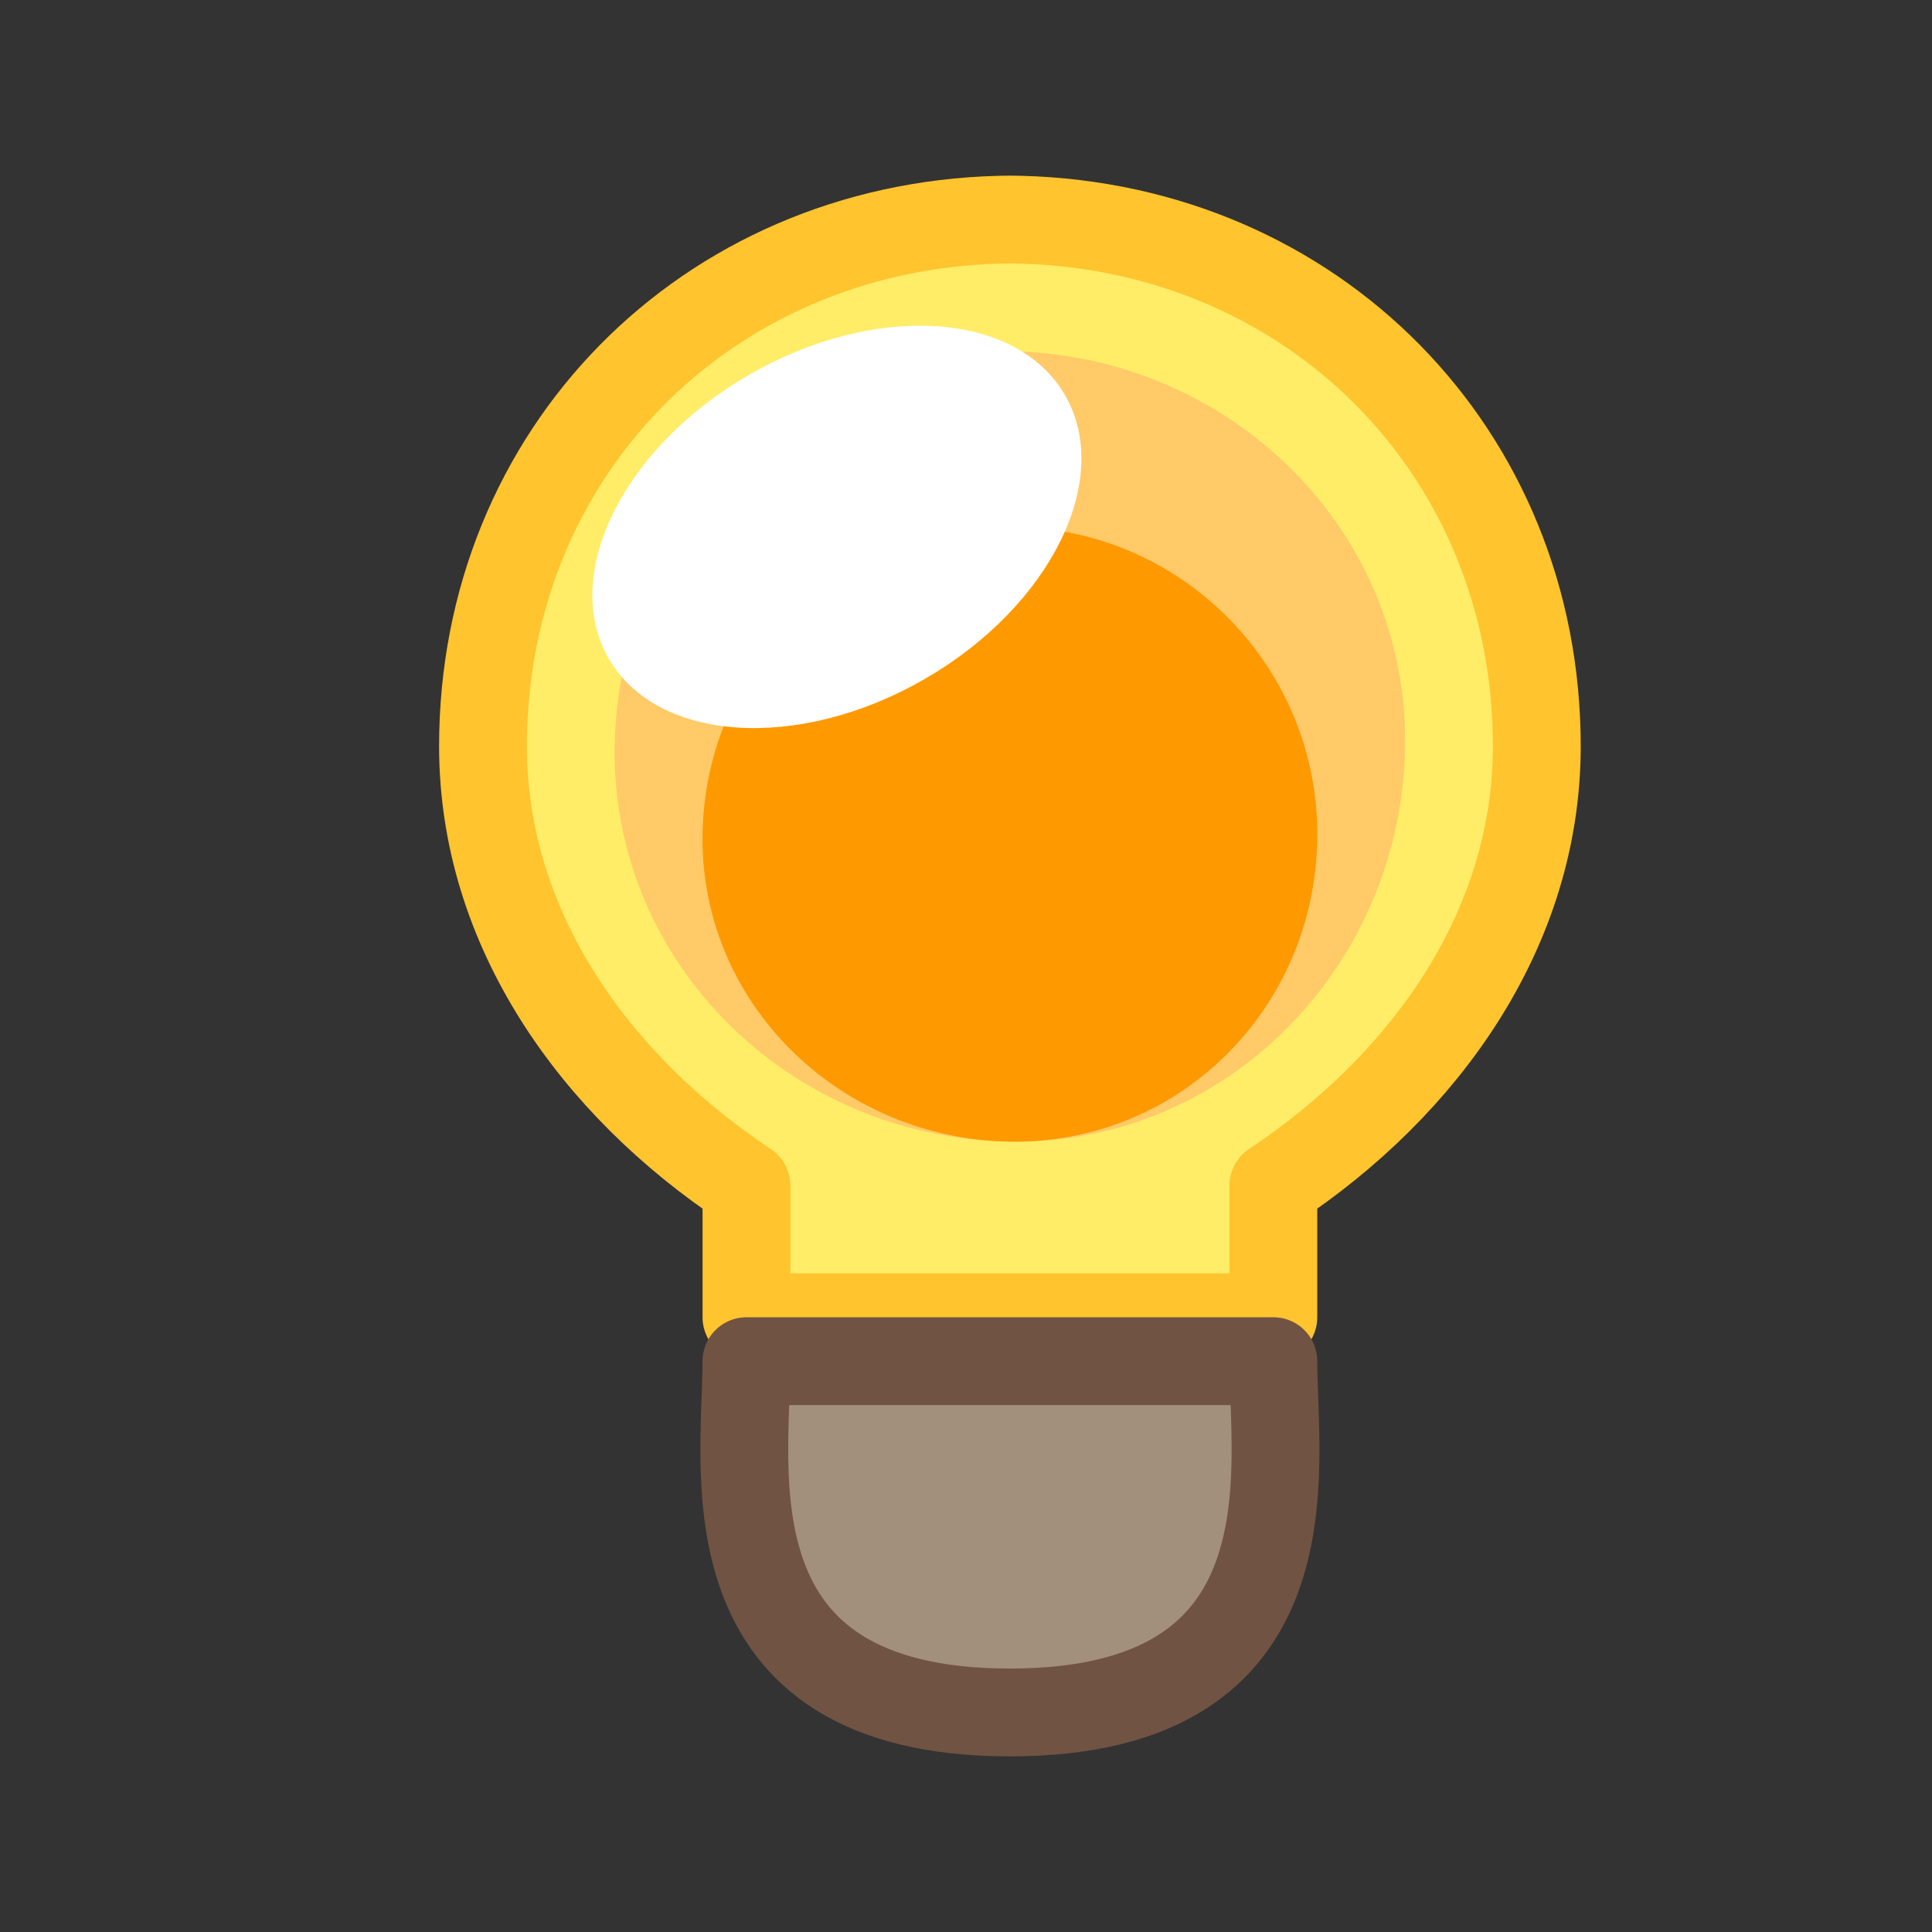 <svg xmlns="http://www.w3.org/2000/svg" width="100%" height="100%" viewBox="0 0 22 22" fill-rule="evenodd" stroke-linecap="round" stroke-linejoin="round" xmlns:v="https://vecta.io/nano"><rect x="0" y="0" width="22" height="22" fill="#333333" stroke="none"/><path d="M8.5 15v-1.5c-1.729-1.148-2.999-2.924-3-5-.001-3.349 2.545-5.91 5.875-5.998L11.5 2.5l.125.002c3.33.088 5.876 2.649 5.875 5.998-.001 2.076-1.271 3.852-3 5V15h-6z" fill="#ffed68" fill-rule="nonzero" stroke="#ffc42e"/><path d="M16 8.5c-.038 2.485-2.016 4.538-4.5 4.5S6.962 10.985 7 8.5 9.016 3.962 11.5 4s4.538 2.015 4.5 4.5z" fill="#ffca67"/><path d="M15 9.553c-.029 1.932-1.569 3.476-3.5 3.447S7.971 11.432 8 9.5 9.623 5.971 11.554 6 15.029 7.622 15 9.553z" fill="#f90"/><path d="M8.53 4.268c1.434-.828 3.046-.724 3.598.232s-.164 2.404-1.598 3.232-3.046.724-3.598-.232.164-2.404 1.598-3.232z" fill="#fff"/><path d="M14.5 15.5c0 1.23.5 4-3 4s-3-2.77-3-4h6z" fill="#a3907c" fill-rule="nonzero" stroke="#715343"/></svg>